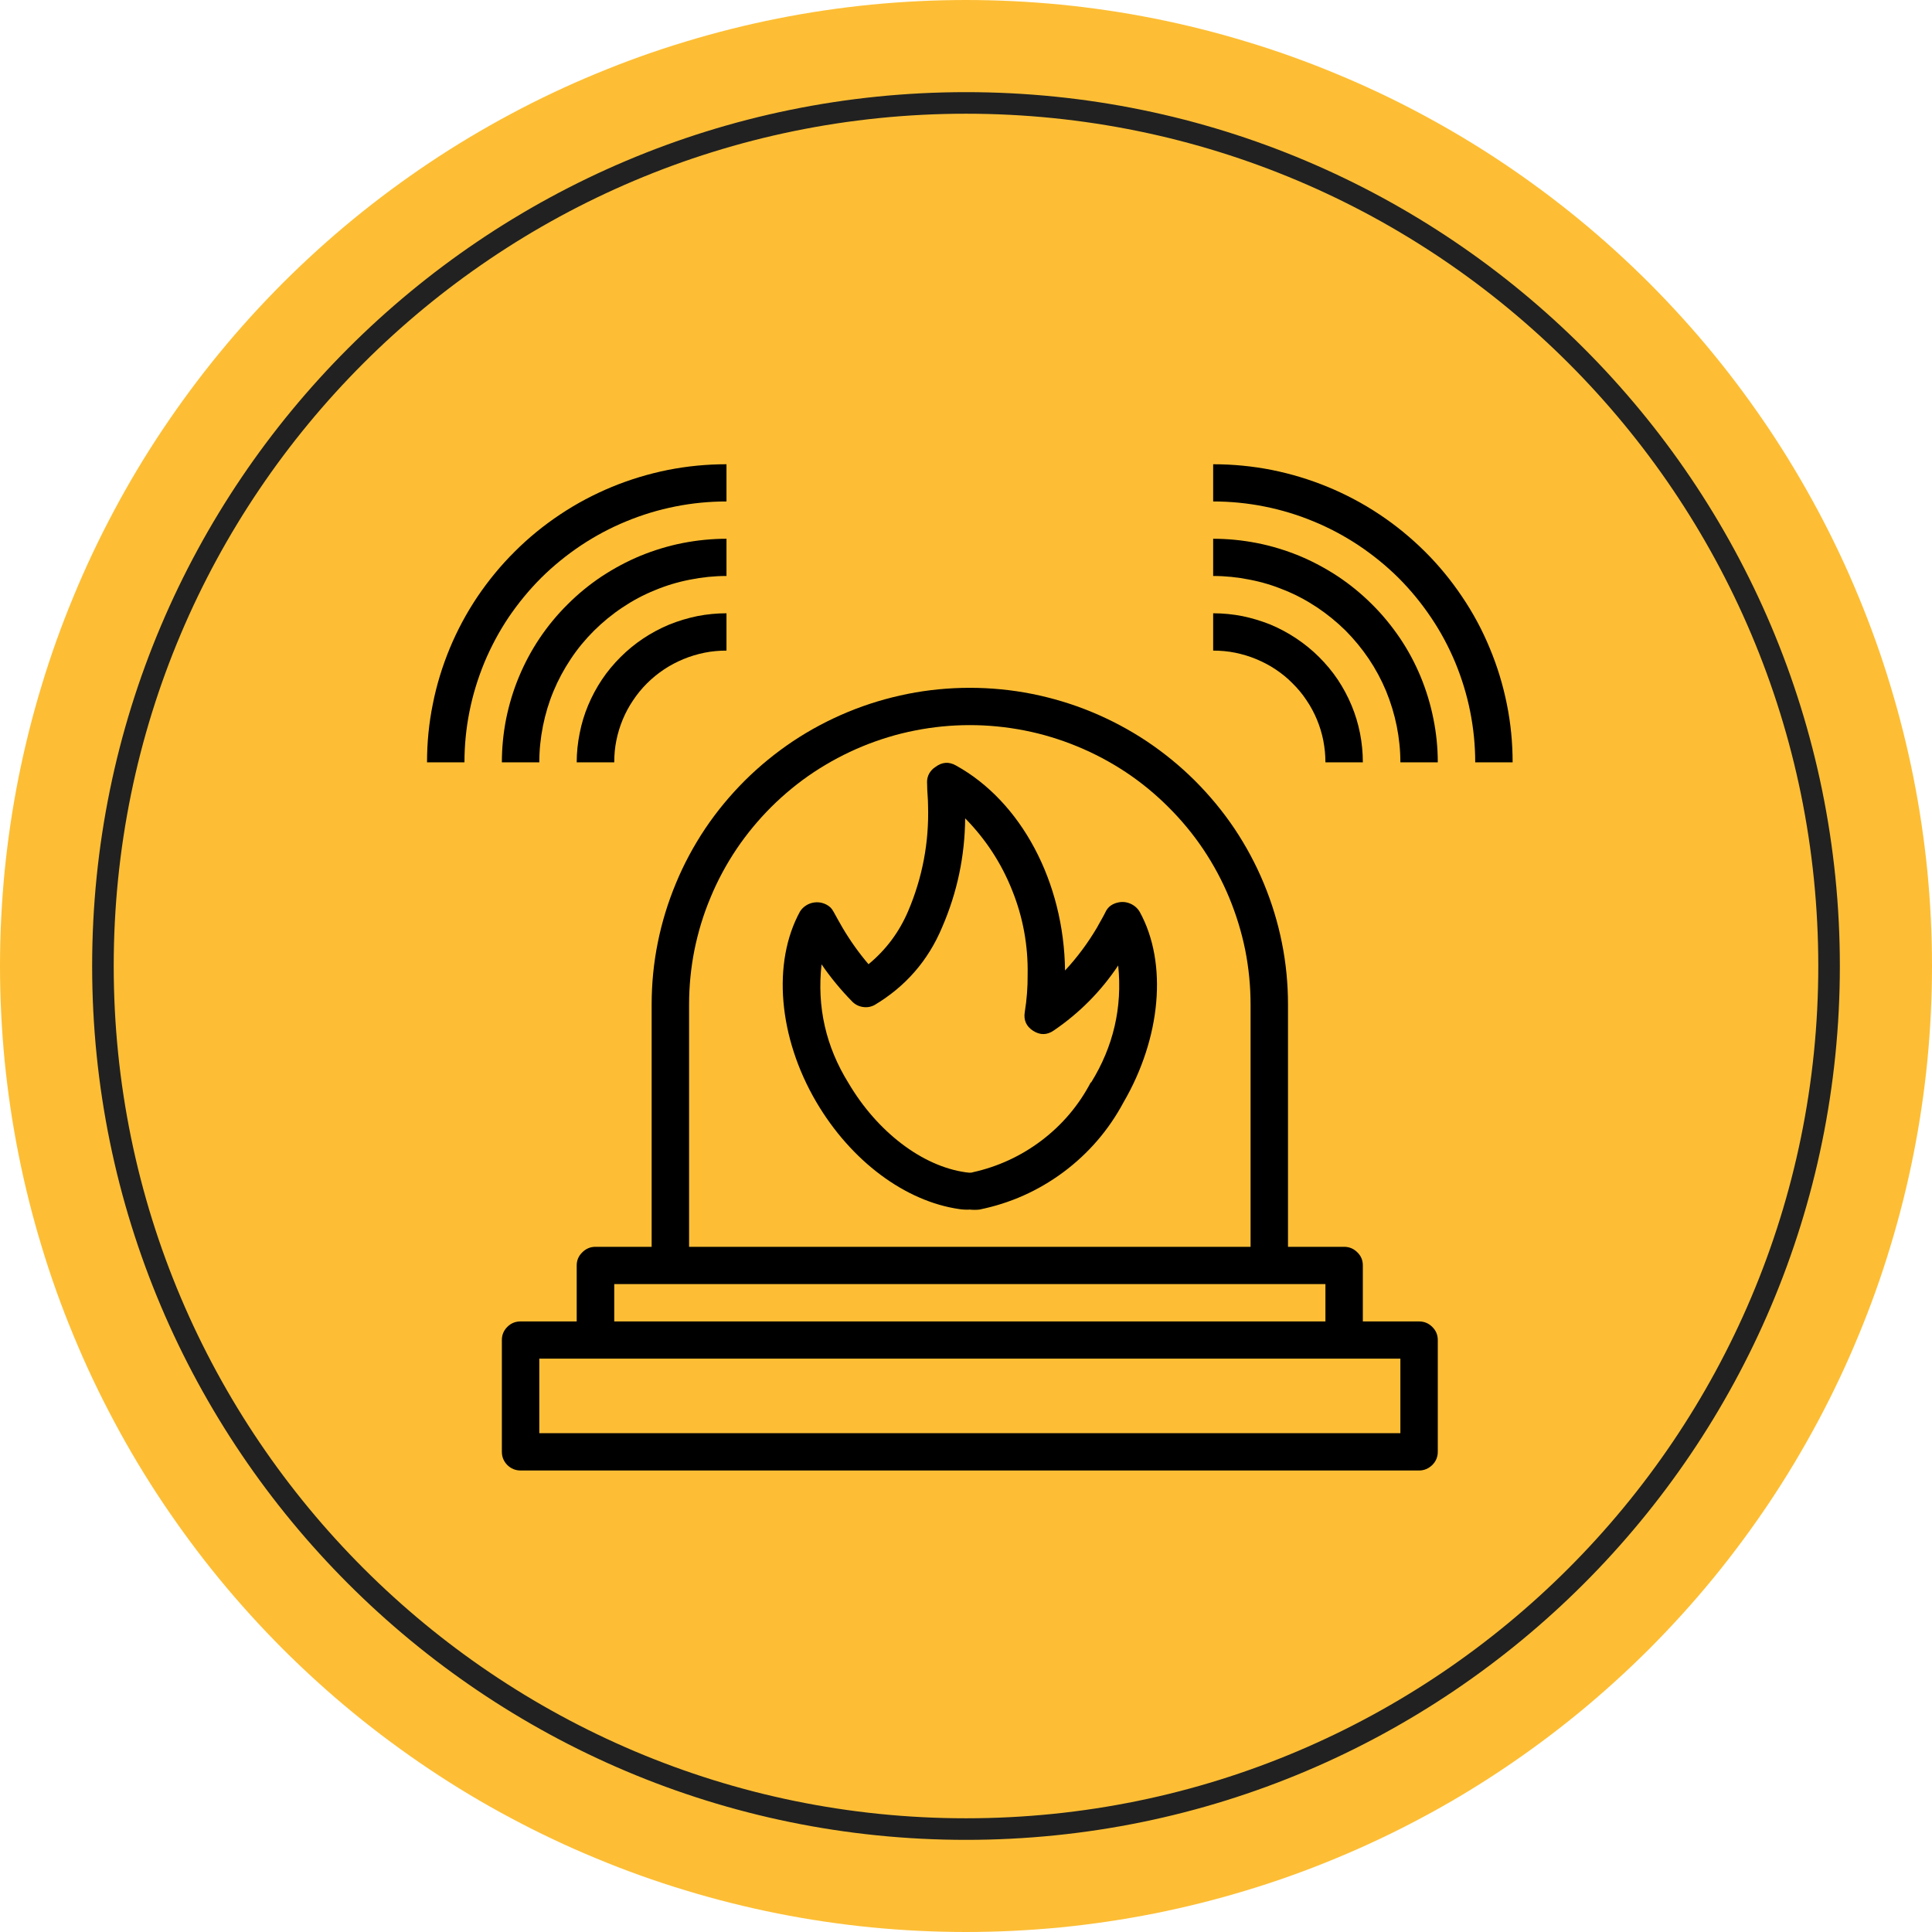 <svg xmlns="http://www.w3.org/2000/svg" xmlns:xlink="http://www.w3.org/1999/xlink" width="96" zoomAndPan="magnify" viewBox="0 0 72 72" height="96" preserveAspectRatio="xMidYMid meet" version="1.0"><defs><clipPath id="id1"><path d="M 18 25 L 54 25 L 54 54.801 L 18 54.801 Z M 18 25 " clip-rule="nonzero"/></clipPath><clipPath id="id2"><path d="M 45 17.301 L 56.391 17.301 L 56.391 29 L 45 29 Z M 45 17.301 " clip-rule="nonzero"/></clipPath><clipPath id="id3"><path d="M 15.891 17.301 L 28 17.301 L 28 29 L 15.891 29 Z M 15.891 17.301 " clip-rule="nonzero"/></clipPath></defs><path fill="#fdbe35" d="M 72 36 C 72 37.18 71.941 38.355 71.828 39.527 C 71.711 40.703 71.539 41.867 71.309 43.023 C 71.078 44.18 70.793 45.32 70.449 46.449 C 70.109 47.578 69.711 48.688 69.258 49.777 C 68.809 50.867 68.305 51.93 67.75 52.969 C 67.191 54.012 66.59 55.02 65.934 56 C 65.277 56.98 64.578 57.926 63.828 58.84 C 63.082 59.75 62.289 60.621 61.457 61.457 C 60.621 62.289 59.75 63.082 58.84 63.828 C 57.926 64.578 56.98 65.277 56 65.934 C 55.02 66.59 54.012 67.195 52.969 67.75 C 51.93 68.305 50.867 68.809 49.777 69.258 C 48.688 69.711 47.578 70.109 46.449 70.449 C 45.32 70.793 44.18 71.078 43.023 71.309 C 41.867 71.539 40.703 71.711 39.527 71.828 C 38.355 71.941 37.18 72 36 72 C 34.82 72 33.645 71.941 32.473 71.828 C 31.297 71.711 30.133 71.539 28.977 71.309 C 27.82 71.078 26.68 70.793 25.551 70.449 C 24.422 70.109 23.312 69.711 22.223 69.258 C 21.133 68.809 20.07 68.305 19.031 67.75 C 17.988 67.195 16.98 66.59 16 65.934 C 15.02 65.277 14.074 64.578 13.16 63.828 C 12.25 63.082 11.379 62.289 10.543 61.457 C 9.711 60.621 8.918 59.75 8.172 58.84 C 7.422 57.926 6.723 56.98 6.066 56 C 5.41 55.02 4.805 54.012 4.25 52.969 C 3.695 51.93 3.191 50.867 2.742 49.777 C 2.289 48.688 1.891 47.578 1.551 46.449 C 1.207 45.32 0.922 44.18 0.691 43.023 C 0.461 41.867 0.289 40.703 0.172 39.527 C 0.059 38.355 0 37.18 0 36 C 0 34.82 0.059 33.645 0.172 32.473 C 0.289 31.297 0.461 30.133 0.691 28.977 C 0.922 27.82 1.207 26.68 1.551 25.551 C 1.891 24.422 2.289 23.312 2.742 22.223 C 3.191 21.133 3.695 20.07 4.25 19.031 C 4.805 17.988 5.41 16.98 6.066 16 C 6.723 15.02 7.422 14.074 8.172 13.16 C 8.918 12.25 9.711 11.379 10.543 10.543 C 11.379 9.711 12.25 8.918 13.16 8.172 C 14.074 7.422 15.02 6.723 16 6.066 C 16.98 5.41 17.988 4.809 19.031 4.25 C 20.07 3.695 21.133 3.191 22.223 2.742 C 23.312 2.289 24.422 1.891 25.551 1.551 C 26.68 1.207 27.82 0.922 28.977 0.691 C 30.133 0.461 31.297 0.289 32.473 0.172 C 33.645 0.059 34.82 0 36 0 C 37.18 0 38.355 0.059 39.527 0.172 C 40.703 0.289 41.867 0.461 43.023 0.691 C 44.18 0.922 45.32 1.207 46.449 1.551 C 47.578 1.891 48.688 2.289 49.777 2.742 C 50.867 3.191 51.93 3.695 52.969 4.25 C 54.012 4.809 55.02 5.41 56 6.066 C 56.98 6.723 57.926 7.422 58.84 8.172 C 59.75 8.918 60.621 9.711 61.457 10.543 C 62.289 11.379 63.082 12.25 63.828 13.16 C 64.578 14.074 65.277 15.02 65.934 16 C 66.59 16.98 67.191 17.988 67.75 19.031 C 68.305 20.07 68.809 21.133 69.258 22.223 C 69.711 23.312 70.109 24.422 70.449 25.551 C 70.793 26.68 71.078 27.82 71.309 28.977 C 71.539 30.133 71.711 31.297 71.828 32.473 C 71.941 33.645 72 34.82 72 36 Z M 72 36 " fill-opacity="1" fill-rule="nonzero"/><path fill="#212121" d="M 36 68.566 C 18.027 68.566 3.434 53.973 3.434 36 C 3.434 18.027 18.027 3.434 36 3.434 C 53.973 3.434 68.566 18.027 68.566 36 C 68.566 53.973 53.973 68.566 36 68.566 Z M 36 4.238 C 18.457 4.238 4.238 18.457 4.238 36 C 4.238 53.543 18.508 67.762 36 67.762 C 53.543 67.762 67.762 53.492 67.762 36 C 67.762 18.457 53.543 4.238 36 4.238 Z M 36 4.238 " fill-opacity="1" fill-rule="nonzero"/><g clip-path="url(#id1)"><path fill="#000000" d="M 18.703 54.105 C 18.703 54.297 18.773 54.461 18.906 54.598 C 19.043 54.73 19.207 54.801 19.402 54.801 L 52.883 54.801 C 53.074 54.801 53.238 54.73 53.375 54.598 C 53.512 54.461 53.582 54.297 53.582 54.105 L 53.582 49.938 C 53.582 49.746 53.512 49.582 53.375 49.449 C 53.238 49.312 53.074 49.246 52.883 49.246 L 50.789 49.246 L 50.789 47.16 C 50.789 46.969 50.723 46.805 50.586 46.672 C 50.449 46.535 50.285 46.465 50.094 46.465 L 48 46.465 L 48 37.438 C 48 36.664 47.926 35.895 47.773 35.137 C 47.621 34.375 47.395 33.637 47.098 32.922 C 46.801 32.203 46.434 31.523 46.004 30.879 C 45.57 30.234 45.078 29.641 44.527 29.09 C 43.977 28.543 43.379 28.055 42.73 27.621 C 42.082 27.191 41.398 26.828 40.68 26.531 C 39.961 26.234 39.219 26.012 38.457 25.859 C 37.691 25.707 36.922 25.633 36.141 25.633 C 35.363 25.633 34.594 25.707 33.828 25.859 C 33.066 26.012 32.324 26.234 31.605 26.531 C 30.887 26.828 30.203 27.191 29.555 27.621 C 28.906 28.055 28.309 28.543 27.758 29.09 C 27.207 29.641 26.715 30.234 26.281 30.879 C 25.852 31.523 25.484 32.203 25.188 32.922 C 24.891 33.637 24.664 34.375 24.512 35.137 C 24.359 35.895 24.285 36.664 24.285 37.438 L 24.285 46.465 L 22.191 46.465 C 22 46.465 21.836 46.535 21.699 46.672 C 21.562 46.805 21.492 46.969 21.492 47.16 L 21.492 49.246 L 19.402 49.246 C 19.207 49.246 19.043 49.312 18.906 49.449 C 18.773 49.582 18.703 49.746 18.703 49.938 Z M 25.68 37.438 C 25.68 36.754 25.746 36.078 25.879 35.406 C 26.016 34.734 26.211 34.086 26.477 33.453 C 26.738 32.82 27.062 32.219 27.441 31.652 C 27.824 31.082 28.258 30.559 28.742 30.074 C 29.23 29.59 29.758 29.156 30.328 28.777 C 30.902 28.398 31.504 28.078 32.137 27.816 C 32.773 27.555 33.426 27.355 34.102 27.223 C 34.773 27.09 35.457 27.023 36.141 27.023 C 36.828 27.023 37.508 27.09 38.184 27.223 C 38.855 27.355 39.512 27.555 40.145 27.816 C 40.781 28.078 41.383 28.398 41.957 28.777 C 42.527 29.156 43.055 29.59 43.539 30.074 C 44.027 30.559 44.461 31.082 44.844 31.652 C 45.223 32.219 45.547 32.82 45.809 33.453 C 46.07 34.086 46.27 34.734 46.406 35.406 C 46.539 36.078 46.605 36.754 46.605 37.438 L 46.605 46.465 L 25.68 46.465 Z M 22.891 47.855 L 49.395 47.855 L 49.395 49.246 L 22.891 49.246 Z M 20.098 50.633 L 52.188 50.633 L 52.188 53.41 L 20.098 53.41 Z M 20.098 50.633 " fill-opacity="1" fill-rule="nonzero"/></g><path fill="#000000" d="M 41.348 33.785 C 41.285 33.844 41.234 33.91 41.199 33.988 C 41.121 34.148 41.023 34.312 40.934 34.473 L 40.887 34.559 C 40.547 35.137 40.148 35.676 39.691 36.168 C 39.652 32.871 38.059 29.871 35.625 28.527 C 35.363 28.379 35.109 28.398 34.867 28.578 L 34.781 28.641 C 34.605 28.797 34.531 28.992 34.551 29.223 C 34.551 29.496 34.586 29.758 34.586 30.035 C 34.625 31.398 34.375 32.711 33.84 33.965 C 33.508 34.738 33.02 35.395 32.367 35.934 C 32.008 35.512 31.688 35.062 31.406 34.586 C 31.293 34.391 31.176 34.184 31.07 33.988 C 31.035 33.922 30.992 33.859 30.938 33.809 C 30.855 33.734 30.762 33.688 30.66 33.656 C 30.555 33.625 30.449 33.617 30.34 33.633 C 30.234 33.648 30.133 33.684 30.043 33.742 C 29.949 33.801 29.875 33.875 29.816 33.965 C 28.77 35.875 29.008 38.66 30.422 41.07 C 31.719 43.273 33.73 44.766 35.746 45.059 C 35.875 45.078 36.008 45.086 36.141 45.078 C 36.262 45.09 36.379 45.09 36.496 45.078 C 37.648 44.844 38.691 44.379 39.633 43.68 C 40.57 42.98 41.316 42.113 41.867 41.086 C 43.266 38.684 43.523 35.898 42.477 33.988 C 42.422 33.891 42.348 33.812 42.258 33.75 C 42.168 33.688 42.066 33.645 41.957 33.625 C 41.848 33.605 41.742 33.613 41.633 33.641 C 41.527 33.668 41.43 33.715 41.348 33.785 Z M 40.648 40.34 C 40.199 41.195 39.59 41.914 38.82 42.5 C 38.051 43.082 37.191 43.48 36.246 43.688 C 36.246 43.688 36.203 43.723 35.988 43.688 C 34.371 43.461 32.695 42.184 31.621 40.363 C 30.777 39.004 30.441 37.527 30.617 35.938 C 30.957 36.434 31.34 36.898 31.762 37.328 C 31.871 37.438 32.004 37.504 32.156 37.527 C 32.309 37.551 32.453 37.527 32.594 37.453 C 33.75 36.762 34.59 35.797 35.109 34.559 C 35.672 33.262 35.957 31.906 35.969 30.496 C 36.73 31.27 37.316 32.164 37.719 33.176 C 38.125 34.184 38.316 35.234 38.297 36.32 C 38.301 36.785 38.266 37.25 38.191 37.711 C 38.141 38.012 38.242 38.246 38.5 38.414 C 38.762 38.582 39.02 38.578 39.273 38.402 C 40.23 37.75 41.031 36.941 41.672 35.98 C 41.832 37.547 41.492 39 40.664 40.34 Z M 40.648 40.34 " fill-opacity="1" fill-rule="nonzero"/><path fill="#000000" d="M 45.211 22.855 L 45.211 24.246 C 45.484 24.246 45.758 24.27 46.027 24.324 C 46.297 24.379 46.559 24.457 46.812 24.562 C 47.066 24.668 47.309 24.793 47.535 24.945 C 47.766 25.098 47.977 25.27 48.168 25.465 C 48.363 25.656 48.539 25.867 48.691 26.098 C 48.844 26.324 48.973 26.562 49.078 26.816 C 49.184 27.07 49.262 27.328 49.316 27.598 C 49.367 27.867 49.395 28.137 49.395 28.41 L 50.789 28.41 C 50.789 28.047 50.754 27.684 50.684 27.328 C 50.613 26.969 50.508 26.621 50.367 26.285 C 50.227 25.949 50.055 25.629 49.852 25.324 C 49.648 25.02 49.414 24.742 49.156 24.484 C 48.898 24.227 48.613 23.996 48.309 23.793 C 48.004 23.59 47.684 23.418 47.348 23.277 C 47.008 23.141 46.66 23.035 46.301 22.961 C 45.941 22.891 45.578 22.855 45.211 22.855 Z M 45.211 22.855 " fill-opacity="1" fill-rule="nonzero"/><path fill="#000000" d="M 53.582 28.41 C 53.582 27.863 53.527 27.32 53.418 26.785 C 53.312 26.25 53.152 25.727 52.945 25.223 C 52.734 24.715 52.477 24.234 52.172 23.781 C 51.863 23.328 51.52 22.906 51.129 22.52 C 50.742 22.133 50.316 21.785 49.859 21.48 C 49.402 21.18 48.922 20.922 48.414 20.711 C 47.906 20.504 47.383 20.344 46.844 20.238 C 46.305 20.133 45.762 20.078 45.211 20.078 L 45.211 21.465 C 45.668 21.465 46.121 21.512 46.57 21.602 C 47.02 21.688 47.457 21.82 47.879 21.996 C 48.305 22.168 48.703 22.383 49.086 22.637 C 49.465 22.891 49.82 23.18 50.145 23.5 C 50.465 23.824 50.754 24.172 51.012 24.555 C 51.266 24.934 51.48 25.332 51.656 25.754 C 51.828 26.176 51.961 26.609 52.051 27.055 C 52.141 27.504 52.188 27.953 52.188 28.41 Z M 53.582 28.41 " fill-opacity="1" fill-rule="nonzero"/><g clip-path="url(#id2)"><path fill="#000000" d="M 45.211 17.301 L 45.211 18.688 C 45.852 18.688 46.488 18.75 47.117 18.875 C 47.746 19 48.355 19.184 48.949 19.43 C 49.539 19.672 50.102 19.973 50.637 20.328 C 51.168 20.684 51.664 21.086 52.117 21.535 C 52.57 21.988 52.973 22.48 53.328 23.008 C 53.688 23.539 53.988 24.102 54.234 24.691 C 54.477 25.281 54.664 25.887 54.789 26.516 C 54.914 27.141 54.977 27.773 54.977 28.41 L 56.371 28.41 C 56.371 27.68 56.301 26.957 56.156 26.242 C 56.012 25.527 55.801 24.832 55.52 24.16 C 55.242 23.484 54.898 22.844 54.488 22.238 C 54.082 21.633 53.621 21.07 53.102 20.555 C 52.582 20.039 52.02 19.578 51.41 19.172 C 50.801 18.766 50.16 18.426 49.48 18.145 C 48.805 17.867 48.105 17.656 47.387 17.512 C 46.668 17.371 45.941 17.301 45.211 17.301 Z M 45.211 17.301 " fill-opacity="1" fill-rule="nonzero"/></g><path fill="#000000" d="M 22.891 28.41 C 22.891 28.137 22.914 27.867 22.969 27.598 C 23.023 27.328 23.102 27.07 23.207 26.816 C 23.312 26.562 23.441 26.324 23.594 26.098 C 23.746 25.867 23.922 25.656 24.113 25.465 C 24.309 25.27 24.52 25.098 24.75 24.945 C 24.977 24.793 25.219 24.668 25.473 24.562 C 25.727 24.457 25.988 24.379 26.258 24.324 C 26.527 24.27 26.801 24.246 27.074 24.246 L 27.074 22.855 C 26.707 22.855 26.344 22.891 25.984 22.961 C 25.625 23.035 25.277 23.141 24.938 23.277 C 24.602 23.418 24.277 23.59 23.973 23.793 C 23.668 23.996 23.387 24.227 23.129 24.484 C 22.871 24.742 22.637 25.02 22.434 25.324 C 22.23 25.629 22.059 25.949 21.918 26.285 C 21.777 26.621 21.672 26.969 21.602 27.328 C 21.531 27.684 21.492 28.047 21.492 28.41 Z M 22.891 28.41 " fill-opacity="1" fill-rule="nonzero"/><path fill="#000000" d="M 27.074 20.078 C 26.523 20.078 25.98 20.133 25.441 20.238 C 24.902 20.344 24.379 20.504 23.871 20.711 C 23.363 20.922 22.883 21.18 22.426 21.48 C 21.969 21.785 21.543 22.133 21.156 22.52 C 20.766 22.906 20.418 23.328 20.113 23.781 C 19.809 24.234 19.551 24.715 19.34 25.223 C 19.129 25.727 18.973 26.25 18.863 26.785 C 18.758 27.32 18.703 27.863 18.703 28.41 L 20.098 28.41 C 20.098 27.953 20.145 27.504 20.234 27.055 C 20.324 26.609 20.453 26.176 20.629 25.754 C 20.805 25.332 21.02 24.934 21.273 24.555 C 21.527 24.172 21.816 23.824 22.141 23.5 C 22.465 23.18 22.816 22.891 23.199 22.637 C 23.578 22.383 23.98 22.168 24.406 21.996 C 24.828 21.82 25.266 21.688 25.715 21.602 C 26.164 21.512 26.617 21.465 27.074 21.465 Z M 27.074 20.078 " fill-opacity="1" fill-rule="nonzero"/><g clip-path="url(#id3)"><path fill="#000000" d="M 17.309 28.41 C 17.309 27.773 17.371 27.141 17.496 26.516 C 17.621 25.887 17.809 25.281 18.051 24.691 C 18.297 24.102 18.598 23.539 18.953 23.008 C 19.312 22.48 19.715 21.988 20.168 21.535 C 20.621 21.086 21.117 20.684 21.648 20.328 C 22.184 19.973 22.746 19.672 23.336 19.43 C 23.93 19.184 24.539 19 25.168 18.875 C 25.797 18.75 26.434 18.688 27.074 18.688 L 27.074 17.301 C 26.34 17.301 25.617 17.371 24.898 17.512 C 24.18 17.656 23.48 17.867 22.805 18.145 C 22.125 18.426 21.484 18.766 20.875 19.172 C 20.266 19.578 19.699 20.039 19.184 20.555 C 18.664 21.07 18.203 21.633 17.793 22.238 C 17.387 22.844 17.043 23.484 16.762 24.16 C 16.484 24.832 16.27 25.527 16.129 26.242 C 15.984 26.957 15.914 27.68 15.914 28.41 Z M 17.309 28.41 " fill-opacity="1" fill-rule="nonzero"/></g></svg>